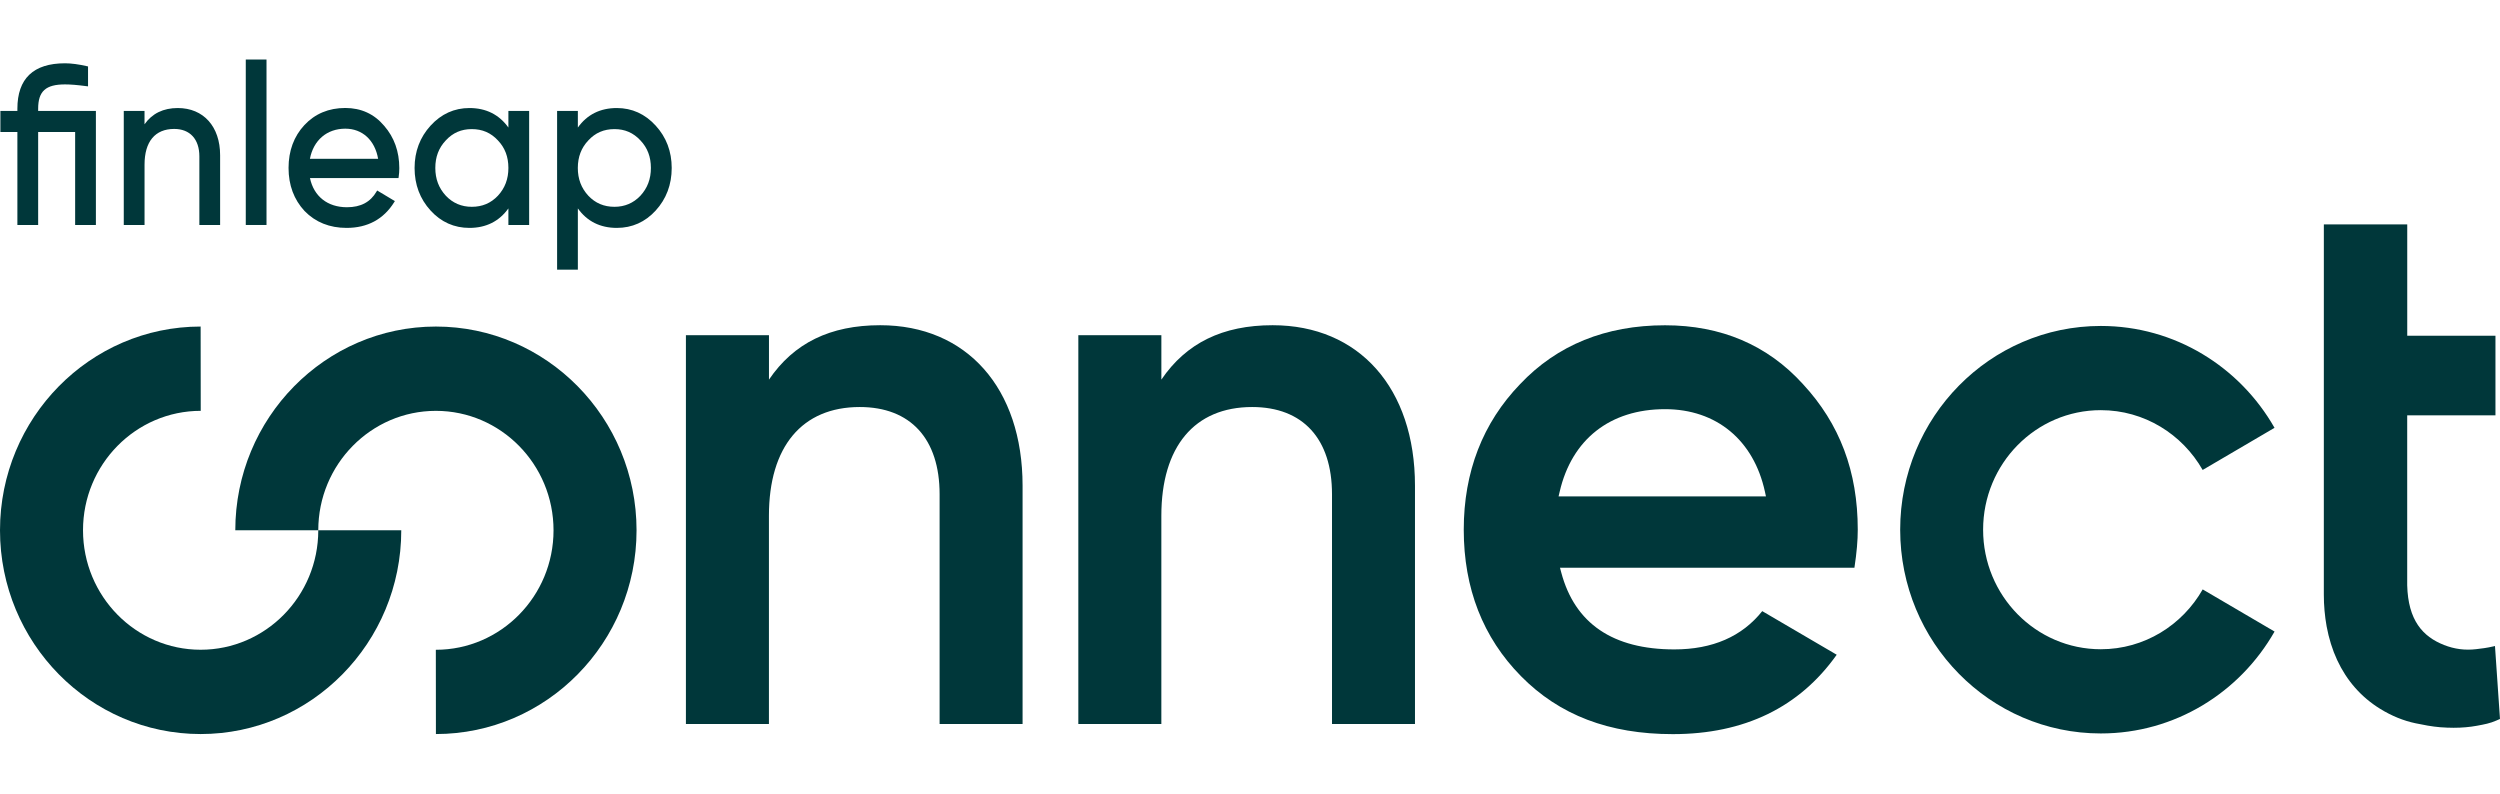<svg width="126" height="40" viewBox="0 0 126 40" fill="none" xmlns="http://www.w3.org/2000/svg">
<path d="M54.348 16.895V36.489H58.532V25.994C58.532 22.511 60.2 20.514 63.109 20.514C65.666 20.514 67.133 22.115 67.133 24.908V36.489H71.315V24.48C71.315 19.565 68.5 16.391 64.14 16.391C61.622 16.391 59.787 17.287 58.533 19.133V16.895H54.348Z" fill="#00373A"/>
<path d="M10.117 20.706L10.112 16.458C4.536 16.458 0 21.065 0 26.727C0 32.39 4.536 36.996 10.112 36.996C15.687 36.996 20.224 32.39 20.224 26.727H16.041C16.041 23.408 18.701 20.707 21.969 20.707C25.239 20.707 27.898 23.408 27.898 26.729C27.898 30.048 25.239 32.749 21.966 32.749L21.97 36.996C27.546 36.996 32.082 32.39 32.082 26.727C32.082 21.065 27.546 16.458 21.97 16.458C16.395 16.458 11.859 21.065 11.859 26.727H16.041C16.041 30.047 13.382 32.747 10.113 32.747C6.843 32.747 4.184 30.047 4.184 26.726C4.182 23.408 6.842 20.707 10.117 20.706Z" fill="#00373A"/>
<path d="M105.881 20.672C108.076 20.672 109.989 21.887 111.014 23.686L114.636 21.562C112.888 18.494 109.622 16.428 105.881 16.428C100.296 16.428 95.769 21.025 95.769 26.697C95.769 32.369 100.296 36.966 105.881 36.966C109.624 36.966 112.889 34.9 114.638 31.83L111.016 29.706C109.99 31.507 108.078 32.722 105.881 32.722C102.605 32.722 99.949 30.024 99.949 26.697C99.949 23.37 102.605 20.672 105.881 20.672Z" fill="#00373A"/>
<path d="M34.57 16.895V36.489H38.754V25.994C38.754 22.511 40.423 20.514 43.331 20.514C45.889 20.514 47.356 22.115 47.356 24.908V36.489H51.538V24.48C51.538 19.565 48.722 16.391 44.363 16.391C41.844 16.391 40.01 17.287 38.756 19.133V16.895H34.57Z" fill="#00373A"/>
<path d="M93.631 26.696C93.631 23.765 92.726 21.363 90.865 19.355C89.081 17.39 86.743 16.394 83.917 16.394C80.931 16.394 78.476 17.39 76.616 19.357C74.73 21.312 73.773 23.782 73.773 26.698C73.773 29.653 74.742 32.134 76.654 34.075C78.591 36.043 81.096 37 84.308 37C87.91 37 90.688 35.654 92.57 32.999L88.817 30.801C87.799 32.082 86.31 32.73 84.388 32.73C81.288 32.73 79.371 31.425 78.687 28.853L78.623 28.613H93.463C93.581 27.826 93.631 27.246 93.631 26.696ZM78.552 25.019L78.607 24.784C79.218 22.139 81.152 20.622 83.917 20.622C86.504 20.622 88.387 22.178 88.954 24.787L89.004 25.019H78.552Z" fill="#00373A"/>
<path d="M0.877 11.339H1.923V6.654H3.787V11.339H4.833V5.591H1.923V5.48C1.923 4.597 2.303 4.254 3.278 4.254C3.552 4.254 3.89 4.281 4.373 4.345L4.437 4.352V3.349L4.391 3.338C3.973 3.241 3.587 3.19 3.277 3.19C1.683 3.19 0.876 3.96 0.876 5.48V5.591H0.02V6.653H0.876V11.339H0.877Z" fill="#00373A"/>
<path d="M6.24 11.34H7.285V8.297C7.285 7.137 7.816 6.498 8.779 6.498C9.574 6.498 10.048 7.014 10.048 7.881V11.34H11.094V7.823C11.094 6.378 10.256 5.445 8.96 5.445C8.231 5.445 7.667 5.72 7.284 6.264V5.592H6.238V11.34H6.24Z" fill="#00373A"/>
<path d="M13.432 3H12.387V11.339H13.432V3Z" fill="#00373A"/>
<path d="M14.543 8.466C14.543 9.329 14.814 10.059 15.351 10.636C15.899 11.2 16.611 11.486 17.467 11.486C18.525 11.486 19.334 11.049 19.87 10.186L19.901 10.135L19.009 9.601L18.979 9.652C18.669 10.186 18.181 10.445 17.487 10.445C16.509 10.445 15.816 9.897 15.622 8.973H20.084L20.092 8.924C20.114 8.776 20.125 8.625 20.125 8.475C20.125 7.638 19.868 6.921 19.363 6.342C18.862 5.746 18.203 5.442 17.404 5.442C16.569 5.442 15.874 5.733 15.34 6.306C14.811 6.876 14.543 7.603 14.543 8.466ZM17.403 6.485C18.264 6.485 18.893 7.064 19.057 8.002H15.62C15.8 7.065 16.478 6.485 17.403 6.485Z" fill="#00373A"/>
<path d="M20.895 8.466C20.895 9.303 21.165 10.025 21.702 10.612C22.231 11.192 22.89 11.486 23.659 11.486C24.498 11.486 25.158 11.155 25.623 10.504V11.34H26.669V5.592H25.623V6.428C25.157 5.776 24.498 5.445 23.659 5.445C22.896 5.445 22.238 5.744 21.702 6.331C21.167 6.917 20.895 7.636 20.895 8.466ZM23.776 6.507C24.31 6.507 24.74 6.693 25.094 7.075C25.451 7.45 25.623 7.905 25.623 8.464C25.623 9.02 25.45 9.48 25.093 9.866C24.737 10.241 24.307 10.423 23.776 10.423C23.26 10.423 22.82 10.235 22.471 9.866C22.114 9.48 21.94 9.02 21.94 8.464C21.94 7.905 22.114 7.45 22.471 7.073C22.823 6.693 23.25 6.507 23.776 6.507Z" fill="#00373A"/>
<path d="M28.078 13.592H29.124V10.504C29.589 11.155 30.249 11.486 31.088 11.486C31.857 11.486 32.516 11.192 33.046 10.612C33.582 10.025 33.854 9.303 33.854 8.466C33.854 7.636 33.583 6.917 33.046 6.331C32.51 5.743 31.852 5.445 31.088 5.445C30.249 5.445 29.589 5.776 29.124 6.428V5.592H28.078V13.592ZM29.653 7.075C30.005 6.693 30.436 6.507 30.969 6.507C31.495 6.507 31.922 6.693 32.276 7.075C32.633 7.45 32.805 7.905 32.805 8.464C32.805 9.02 32.632 9.48 32.276 9.866C31.926 10.235 31.486 10.423 30.969 10.423C30.439 10.423 30.008 10.24 29.653 9.866C29.296 9.48 29.122 9.02 29.122 8.464C29.124 7.906 29.296 7.451 29.653 7.075Z" fill="#00373A"/>
<path d="M125.747 32.559L125.649 32.582C125.346 32.653 125.053 32.69 124.805 32.717C124.237 32.785 123.705 32.715 123.178 32.507C122.102 32.084 121.369 31.262 121.323 29.498V20.932H125.771V16.922H121.325V11.309H117.122L117.121 29.97C117.121 30.51 117.168 31.046 117.261 31.563C117.375 32.181 117.554 32.753 117.792 33.265C118.278 34.311 119.009 35.138 119.958 35.724C120.538 36.082 121.14 36.327 121.748 36.454C122.145 36.537 122.569 36.619 122.989 36.653C123.222 36.67 123.446 36.68 123.663 36.68C124.08 36.68 124.47 36.646 124.837 36.578C125.232 36.505 125.492 36.457 125.813 36.317L125.999 36.235L125.754 32.663L125.747 32.559Z" fill="#00373A"/>
</svg>
